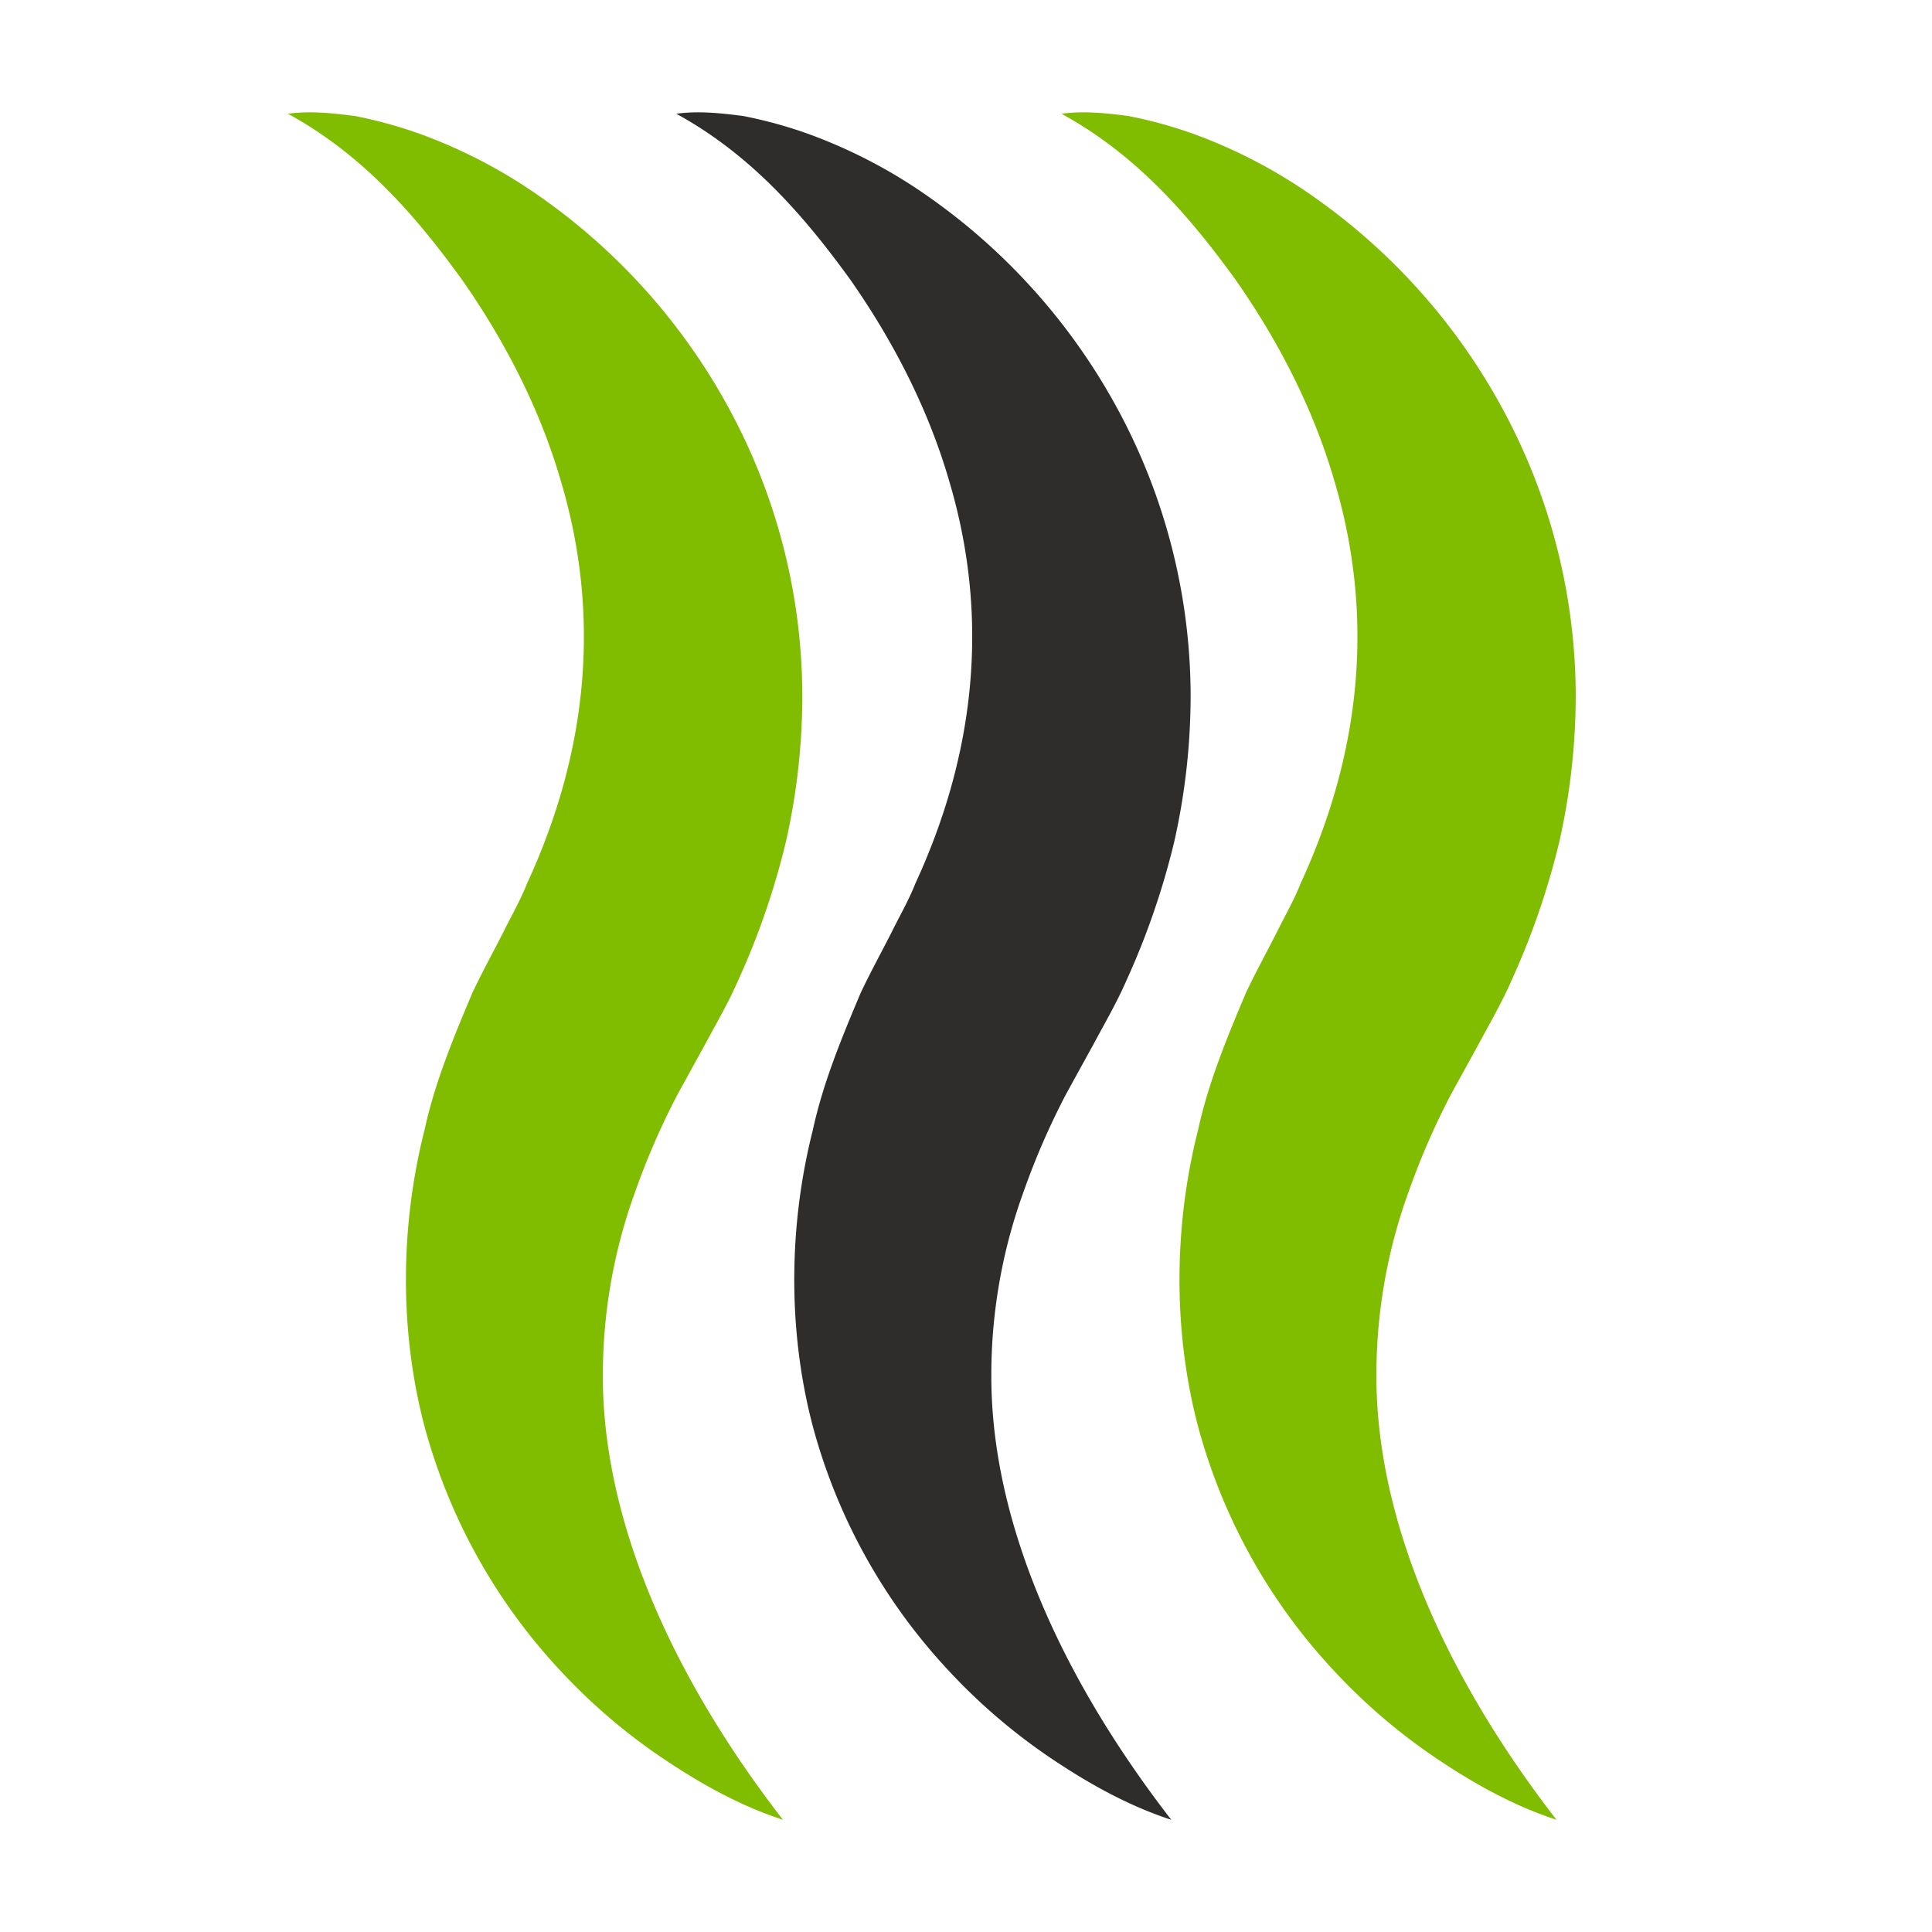 <svg id="Capa_1" data-name="Capa 1" xmlns="http://www.w3.org/2000/svg" viewBox="0 0 566.93 566.93"><defs><style>.cls-1{fill:#80bc00;}.cls-2{fill:#2e2d2c;}</style></defs><title>logo</title><path class="cls-1" d="M229.75,534c-12.27-4-23.71-10.31-34.58-17.58a172.19,172.19,0,0,1-30.33-25.74A169.49,169.49,0,0,1,124.42,418c-7.26-28-6.91-58.5.13-86.32,3.08-14.15,8.55-27.23,14-40.19,2.85-6.09,6.61-12.92,9.22-18.1,2.34-4.72,5-9.33,6.89-14.14,17.43-37.75,22-77.68,9.89-118.21-5.86-20.2-15.82-40.14-28.89-58.84-13.36-18.47-28.84-36.6-51.16-48.82,6.42-.88,13-.21,19.63.66a131,131,0,0,1,19.24,5.3A150.58,150.58,0,0,1,159.05,58.1a181.5,181.5,0,0,1,54.78,61.6,177.3,177.3,0,0,1,21.6,83.55,194.46,194.46,0,0,1-4.77,43.58,223.29,223.29,0,0,1-14,40.74c-2.85,6.55-6.38,12.6-9.71,18.8l-8,14.54a218.2,218.2,0,0,0-12.48,28.57A157.6,157.6,0,0,0,177,409.17C178.64,450.28,198.68,493.88,229.75,534Z"/><path class="cls-2" d="M343.7,534c-12.28-4-23.71-10.31-34.59-17.58a172.49,172.49,0,0,1-30.32-25.74A169.28,169.28,0,0,1,238.37,418c-7.26-28-6.91-58.5.13-86.32,3.07-14.15,8.55-27.23,14-40.19,2.85-6.09,6.61-12.92,9.22-18.1,2.34-4.72,5-9.33,6.89-14.14,17.42-37.75,22-77.68,9.89-118.21-5.86-20.2-15.82-40.14-28.89-58.84-13.36-18.47-28.84-36.6-51.16-48.82,6.42-.88,13-.21,19.63.66a131,131,0,0,1,19.24,5.3A150.58,150.58,0,0,1,273,58.1a181.61,181.61,0,0,1,54.78,61.6,177.42,177.42,0,0,1,21.6,83.55,195.63,195.63,0,0,1-4.77,43.58,224.07,224.07,0,0,1-14,40.74c-2.85,6.55-6.38,12.6-9.7,18.8l-8,14.54a218.13,218.13,0,0,0-12.47,28.57A157.41,157.41,0,0,0,291,409.17C292.59,450.28,312.63,493.88,343.7,534Z"/><path class="cls-1" d="M456.74,534c-12.27-4-23.71-10.31-34.59-17.58a172.49,172.49,0,0,1-30.32-25.74A169.39,169.39,0,0,1,351.41,418c-7.26-28-6.91-58.5.13-86.32,3.08-14.15,8.55-27.23,14-40.19,2.85-6.09,6.61-12.92,9.22-18.1,2.34-4.72,5-9.33,6.89-14.14,17.43-37.75,22-77.68,9.89-118.21-5.86-20.2-15.82-40.14-28.89-58.84-13.36-18.47-28.84-36.6-51.16-48.82,6.42-.88,13-.21,19.63.66a131,131,0,0,1,19.24,5.3A150.58,150.58,0,0,1,386,58.1a181.5,181.5,0,0,1,54.78,61.6,177.3,177.3,0,0,1,21.6,83.55,195.63,195.63,0,0,1-4.77,43.58,224,224,0,0,1-14,40.74c-2.85,6.55-6.38,12.6-9.71,18.8l-8,14.54a219.48,219.48,0,0,0-12.47,28.57A157.41,157.41,0,0,0,404,409.17C405.63,450.28,425.67,493.88,456.74,534Z"/></svg>